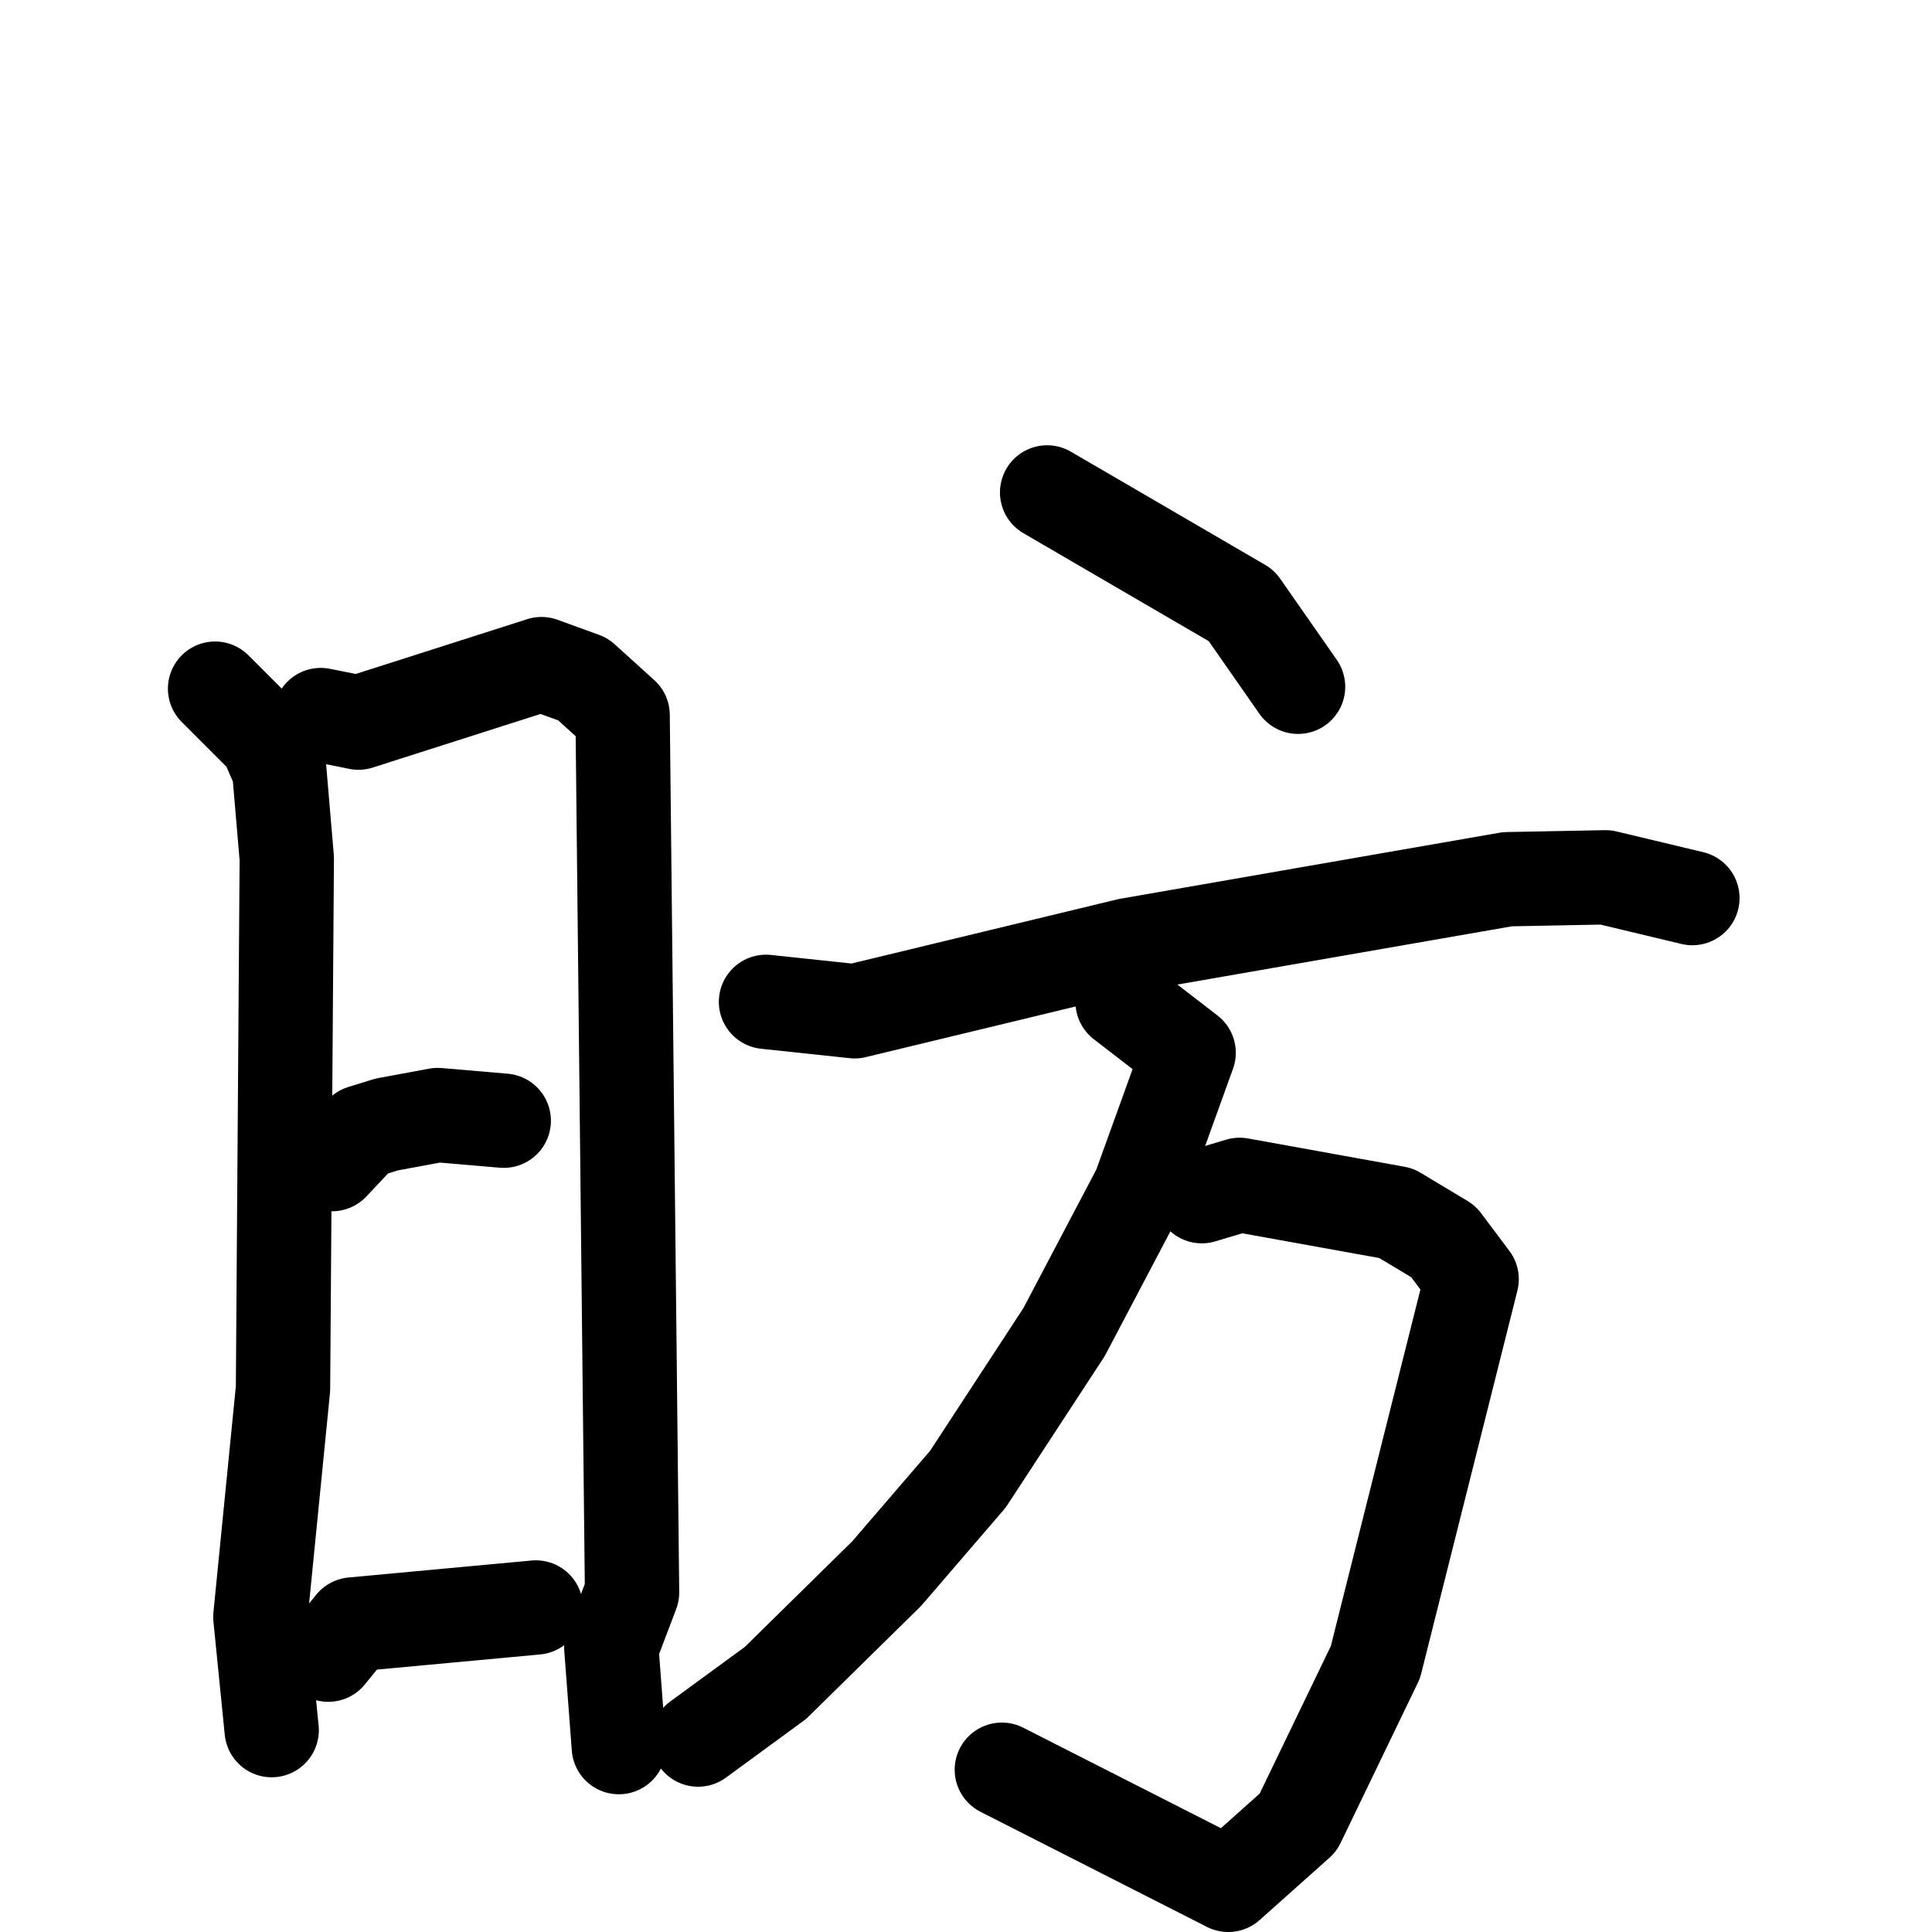 <svg xmlns="http://www.w3.org/2000/svg" viewBox="0 0 1024 1024">
  <g style="fill:none;stroke:#000000;stroke-width:50;stroke-linecap:round;stroke-linejoin:round;" transform="scale(1, 1) translate(0, 0)">
    <path d="M 114.0,365.0 L 141.0,392.0 L 148.0,408.0 L 152.0,455.0 L 150.0,736.0 L 138.0,857.0 L 144.0,917.0"/>
    <path d="M 170.0,379.0 L 190.0,383.0 L 287.0,352.0 L 309.0,360.0 L 330.0,379.0 L 335.0,844.0 L 324.0,873.0 L 328.0,926.0"/>
    <path d="M 176.0,617.0 L 192.0,600.0 L 205.0,596.0 L 232.0,591.0 L 267.0,594.0"/>
    <path d="M 174.0,877.0 L 187.0,861.0 L 284.0,852.0"/>
    <path d="M 555.0,261.0 L 658.0,321.0 L 688.0,364.0"/>
    <path d="M 406.0,531.0 L 453.0,536.0 L 598.0,501.0 L 799.0,466.0 L 851.0,465.0 L 897.0,476.0"/>
    <path d="M 637.0,634.0 L 657.0,628.0 L 740.0,643.0 L 765.0,658.0 L 780.0,678.0 L 729.0,881.0 L 688.0,966.0 L 651.0,999.0 L 531.0,938.0"/>
    <path d="M 595.0,531.0 L 630.0,558.0 L 604.0,630.0 L 564.0,706.0 L 513.0,784.0 L 470.0,834.0 L 411.0,892.0 L 370.0,922.0"/>
  </g>
</svg>
